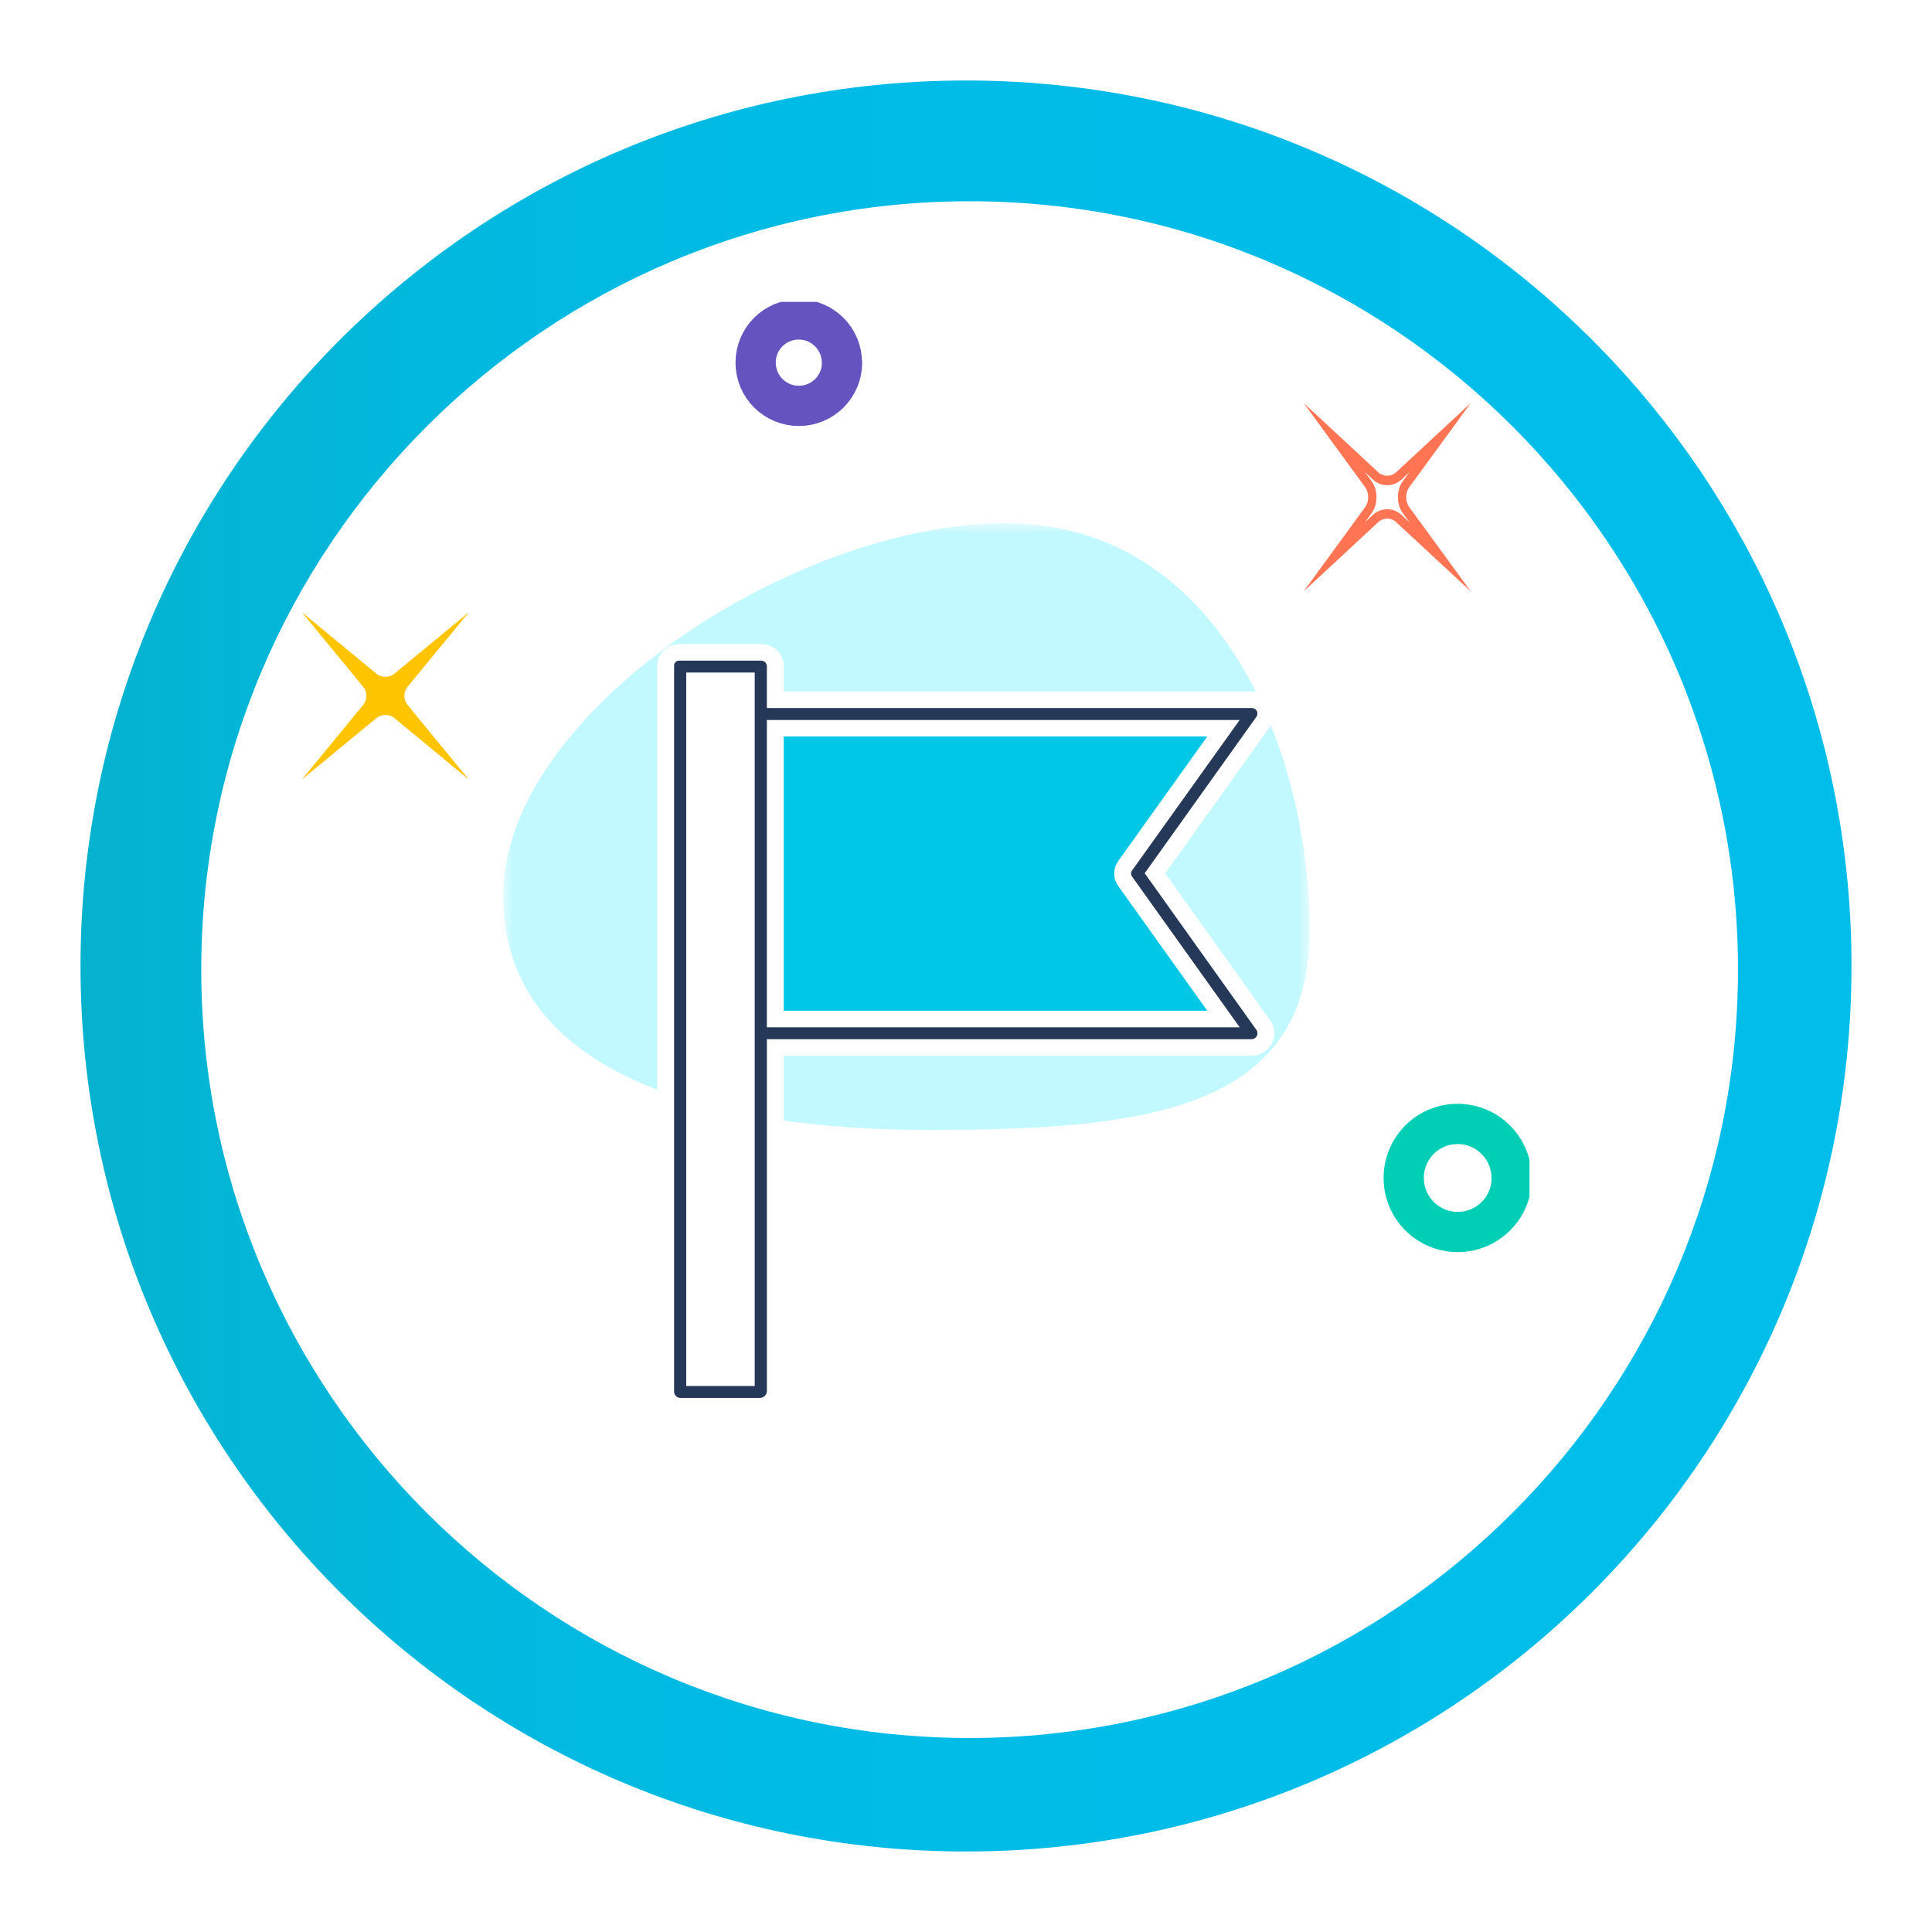 <svg width="96" height="96" viewBox="0 0 96 96" fill="none" xmlns="http://www.w3.org/2000/svg">
<g filter="url(#filter0_d_50_368)">
<path d="M45 89C69.3 89 89 69.3 89 45C89 20.7 69.3 1 45 1C20.7 1 1 20.7 1 45C1 69.3 20.7 89 45 89Z" fill="url(#paint0_linear_50_368)"/>
</g>
<g filter="url(#filter1_d_50_368)">
<path d="M45.18 83.36C24.13 83.36 7 66.23 7 45.18C7 24.13 24.13 7 45.18 7C66.23 7 83.36 24.13 83.36 45.18C83.36 66.23 66.23 83.36 45.18 83.36Z" fill="white"/>
</g>
<g clip-path="url(#clip0_50_368)">
<mask id="mask0_50_368" style="mask-type:luminance" maskUnits="userSpaceOnUse" x="25" y="26" width="41" height="45">
<path d="M65.078 26H25V70.286H65.078V26Z" fill="white"/>
</mask>
<g mask="url(#mask0_50_368)">
<path d="M49.972 26C60.552 26 65.077 37.247 65.077 46.26C65.077 55.274 56.697 56.145 46.117 56.145C35.538 56.145 25 53.515 25 44.499C25 35.483 39.393 26 49.972 26Z" fill="#C2F8FF"/>
<path d="M38.402 32.883H33.062V70.173H38.402V32.883Z" fill="white"/>
<path d="M37.719 34.516V51.322H62.282L56.58 43.182L62.282 35.306" fill="#00C7E6"/>
<path d="M62.822 35.134C62.76 35.021 62.668 34.927 62.554 34.863C62.441 34.799 62.312 34.768 62.181 34.773H38.526V33.085C38.522 32.992 38.501 32.902 38.461 32.818C38.422 32.734 38.366 32.659 38.296 32.597C38.227 32.535 38.145 32.487 38.057 32.456C37.968 32.425 37.874 32.412 37.781 32.417H33.776C33.684 32.413 33.593 32.427 33.507 32.459C33.422 32.49 33.344 32.539 33.279 32.602C33.213 32.664 33.162 32.74 33.127 32.823C33.093 32.906 33.076 32.995 33.078 33.085V69.128C33.072 69.317 33.142 69.501 33.272 69.64C33.402 69.78 33.583 69.864 33.776 69.874H37.781C37.979 69.867 38.167 69.786 38.305 69.647C38.444 69.508 38.523 69.323 38.526 69.128V52.049H62.181C62.313 52.05 62.442 52.015 62.555 51.949C62.668 51.882 62.76 51.787 62.821 51.672C62.883 51.558 62.91 51.429 62.902 51.301C62.894 51.172 62.849 51.048 62.774 50.942L57.391 43.395L62.773 35.857C62.847 35.752 62.891 35.629 62.9 35.502C62.908 35.375 62.881 35.248 62.822 35.134ZM37.084 68.461H34.52V33.83H37.083L37.084 68.461ZM55.916 43.01C55.831 43.125 55.784 43.264 55.784 43.407C55.784 43.549 55.831 43.688 55.916 43.803L60.795 50.635H38.526V36.186H60.795L55.916 43.01Z" fill="#253858"/>
<path d="M33.775 32.005H37.78C37.929 31.999 38.078 32.023 38.218 32.074C38.357 32.126 38.485 32.204 38.593 32.304C38.702 32.405 38.789 32.525 38.849 32.659C38.909 32.793 38.942 32.937 38.944 33.083V34.361H62.18C62.389 34.356 62.594 34.409 62.774 34.513C62.953 34.617 63.1 34.768 63.196 34.949C63.289 35.128 63.331 35.328 63.318 35.528C63.304 35.728 63.236 35.921 63.12 36.086L63.117 36.091L57.902 43.394L63.121 50.709C63.239 50.877 63.308 51.073 63.321 51.277C63.333 51.48 63.289 51.683 63.192 51.863C63.095 52.044 62.95 52.195 62.771 52.3C62.593 52.404 62.389 52.46 62.181 52.459H38.944V69.127C38.942 69.43 38.819 69.721 38.602 69.937C38.384 70.153 38.089 70.277 37.779 70.283H33.775C33.47 70.275 33.181 70.148 32.972 69.931C32.762 69.715 32.649 69.425 32.657 69.126V33.083C32.654 32.94 32.682 32.797 32.737 32.664C32.793 32.531 32.876 32.41 32.98 32.309C33.085 32.209 33.209 32.13 33.346 32.077C33.482 32.025 33.628 32 33.775 32.005ZM62.427 35.622C62.458 35.577 62.477 35.525 62.48 35.471C62.483 35.417 62.471 35.364 62.445 35.316C62.418 35.272 62.378 35.236 62.331 35.212C62.285 35.189 62.232 35.178 62.179 35.181H38.105V33.083C38.101 33.045 38.09 33.009 38.071 32.975C38.052 32.942 38.027 32.912 37.997 32.889C37.967 32.865 37.932 32.847 37.895 32.836C37.857 32.826 37.818 32.822 37.779 32.827H33.775C33.738 32.822 33.702 32.825 33.667 32.837C33.632 32.847 33.6 32.866 33.573 32.891C33.547 32.915 33.526 32.945 33.512 32.978C33.499 33.012 33.493 33.047 33.495 33.083V69.127C33.49 69.207 33.516 69.286 33.568 69.348C33.619 69.411 33.694 69.451 33.775 69.462H37.78C37.867 69.454 37.948 69.416 38.008 69.355C38.068 69.293 38.103 69.212 38.106 69.127V51.637H62.18C62.236 51.638 62.291 51.623 62.339 51.595C62.387 51.567 62.426 51.526 62.452 51.477C62.477 51.429 62.488 51.376 62.484 51.322C62.48 51.268 62.461 51.217 62.428 51.173L56.879 43.391L62.427 35.622ZM34.1 33.418H37.502V68.87H34.1V33.418ZM36.663 34.24H34.939V68.048H36.663V34.24ZM38.105 35.775H61.599L56.258 43.245C56.222 43.291 56.203 43.347 56.203 43.405C56.203 43.463 56.222 43.519 56.258 43.565L61.6 51.046H38.105L38.105 35.775ZM59.988 36.596H38.944V50.223H59.989L55.573 44.037C55.437 43.853 55.364 43.631 55.364 43.404C55.364 43.177 55.437 42.955 55.573 42.771L59.988 36.596Z" fill="white"/>
</g>
<path d="M23.297 30.422L19.574 33.493C19.456 33.585 19.302 33.632 19.149 33.632C18.996 33.632 18.841 33.585 18.724 33.493L15 30.422L18.065 34.152C18.249 34.388 18.249 34.769 18.065 35.004L15 38.735L18.723 35.664C18.841 35.572 18.995 35.526 19.148 35.526C19.301 35.526 19.455 35.572 19.573 35.664L23.296 38.735L20.231 35.004C20.047 34.769 20.047 34.388 20.231 34.152L23.297 30.422Z" fill="#FFC400"/>
<path d="M70.039 23.454L69.693 23.929L69.69 23.933L69.687 23.938C69.388 24.369 69.388 25.043 69.687 25.474L69.69 25.478L69.693 25.482L70.041 25.959L69.619 25.567L69.615 25.564L69.611 25.56C69.425 25.396 69.182 25.305 68.93 25.305C68.677 25.305 68.434 25.395 68.248 25.56L68.244 25.564L68.24 25.567L67.82 25.957L68.167 25.483L68.169 25.479L68.172 25.474C68.472 25.043 68.472 24.369 68.172 23.938L68.169 23.934L68.167 23.93L67.821 23.457L68.24 23.846L68.244 23.849L68.248 23.853C68.434 24.017 68.677 24.108 68.93 24.108C69.182 24.108 69.425 24.017 69.611 23.853L69.615 23.849L69.619 23.846L70.04 23.456L70.039 23.454ZM73.078 20.029L69.355 23.484C69.237 23.588 69.083 23.64 68.93 23.64C68.776 23.64 68.621 23.588 68.504 23.484L64.781 20.029L67.847 24.226C68.031 24.491 68.031 24.92 67.847 25.184L64.781 29.382L68.504 25.927C68.622 25.823 68.776 25.771 68.93 25.771C69.083 25.771 69.238 25.823 69.355 25.927L73.078 29.382L70.013 25.184C69.829 24.92 69.829 24.491 70.013 24.226L73.078 20.029Z" fill="#FF7452"/>
<path d="M75.118 58.532C75.118 60.016 73.918 61.216 72.434 61.216C70.95 61.216 69.75 60.016 69.75 58.532C69.75 57.047 70.942 55.848 72.426 55.848C73.91 55.848 75.11 57.047 75.11 58.532H75.118Z" stroke="#00CEB5" stroke-width="2" stroke-linecap="round" stroke-linejoin="round"/>
<path d="M41.841 18.02C41.841 19.208 40.881 20.168 39.694 20.168C38.507 20.168 37.547 19.208 37.547 18.02C37.547 16.833 38.5 15.873 39.688 15.873C40.875 15.873 41.835 16.833 41.835 18.02H41.841Z" stroke="#6554C0" stroke-width="2" stroke-linecap="round" stroke-linejoin="round"/>
</g>
<defs>
<filter id="filter0_d_50_368" x="0" y="0" width="96" height="96" filterUnits="userSpaceOnUse" color-interpolation-filters="sRGB">
<feFlood flood-opacity="0" result="BackgroundImageFix"/>
<feColorMatrix in="SourceAlpha" type="matrix" values="0 0 0 0 0 0 0 0 0 0 0 0 0 0 0 0 0 0 127 0" result="hardAlpha"/>
<feOffset dx="3" dy="3"/>
<feGaussianBlur stdDeviation="2"/>
<feColorMatrix type="matrix" values="0 0 0 0 0.467 0 0 0 0 0.467 0 0 0 0 0.467 0 0 0 0.35 0"/>
<feBlend mode="normal" in2="BackgroundImageFix" result="effect1_dropShadow_50_368"/>
<feBlend mode="normal" in="SourceGraphic" in2="effect1_dropShadow_50_368" result="shape"/>
</filter>
<filter id="filter1_d_50_368" x="6" y="6" width="84.359" height="84.359" filterUnits="userSpaceOnUse" color-interpolation-filters="sRGB">
<feFlood flood-opacity="0" result="BackgroundImageFix"/>
<feColorMatrix in="SourceAlpha" type="matrix" values="0 0 0 0 0 0 0 0 0 0 0 0 0 0 0 0 0 0 127 0" result="hardAlpha"/>
<feOffset dx="3" dy="3"/>
<feGaussianBlur stdDeviation="2"/>
<feColorMatrix type="matrix" values="0 0 0 0 0.467 0 0 0 0 0.467 0 0 0 0 0.467 0 0 0 0.35 0"/>
<feBlend mode="normal" in2="BackgroundImageFix" result="effect1_dropShadow_50_368"/>
<feBlend mode="normal" in="SourceGraphic" in2="effect1_dropShadow_50_368" result="shape"/>
</filter>
<linearGradient id="paint0_linear_50_368" x1="89" y1="45" x2="1" y2="45" gradientUnits="userSpaceOnUse">
<stop stop-color="#00BDEA"/>
<stop offset="0.51" stop-color="#00BCE7"/>
<stop offset="0.76" stop-color="#01B9E0"/>
<stop offset="0.95" stop-color="#04B4D3"/>
<stop offset="1" stop-color="#05B2CE"/>
</linearGradient>
<clipPath id="clip0_50_368">
<rect width="61" height="55" fill="white" transform="translate(15 15)"/>
</clipPath>
</defs>
</svg>
